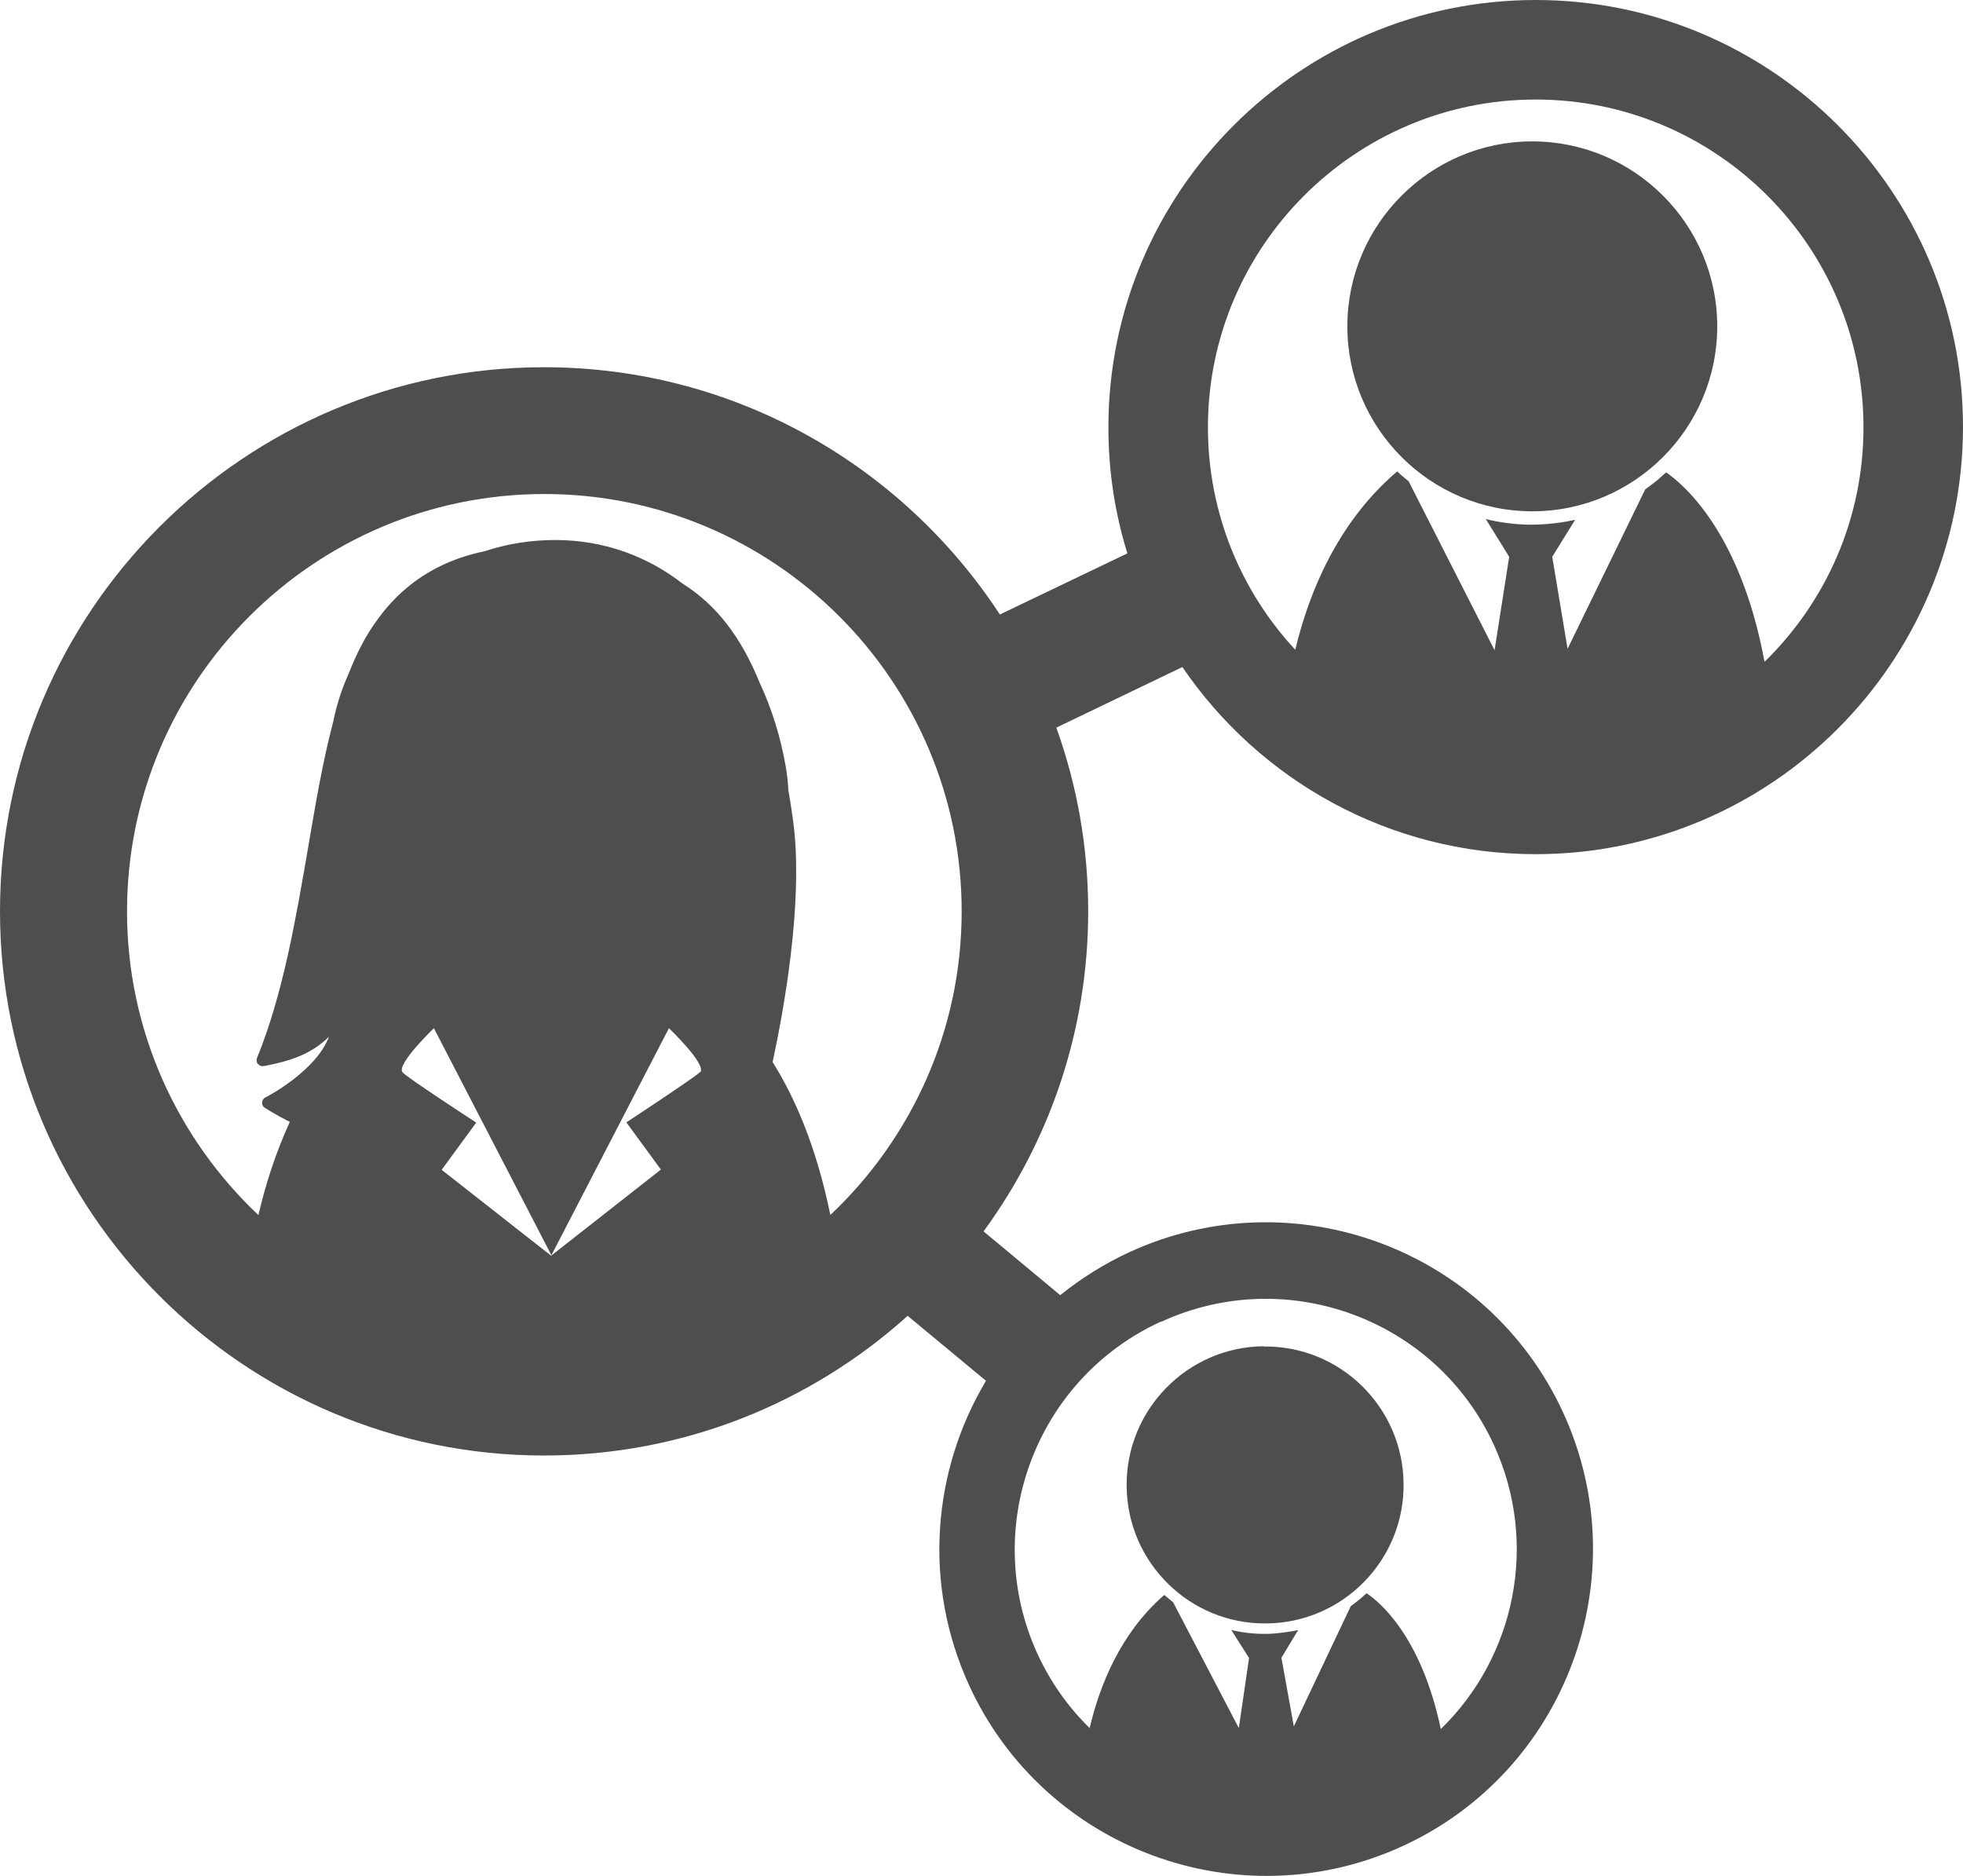 <?xml version="1.0" encoding="UTF-8"?><svg id="Layer_2" xmlns="http://www.w3.org/2000/svg" viewBox="0 0 80.67 77.1"><defs><style>.cls-1{fill:#4d4e50;}</style></defs><g id="Object"><path class="cls-1" d="m62.97,5.81c-4.19,0-7.6,3.41-7.6,7.6s3.41,7.6,7.6,7.6,7.6-3.41,7.6-7.6-3.41-7.6-7.6-7.6Z"/><path class="cls-1" d="m63.11,0c-9.68,0-17.56,7.88-17.56,17.56,0,1.8.27,3.54.78,5.18l-5.24,2.51c-4-6.11-10.89-10.16-18.73-10.16C10.03,15.09,0,25.12,0,37.45s10.03,22.36,22.36,22.36c5.74,0,10.98-2.17,14.94-5.74l3.22,2.67c-2.2,3.68-2.61,8.34-.69,12.52,3.09,6.73,11.08,9.69,17.81,6.6,6.73-3.09,9.69-11.08,6.6-17.81-3.09-6.73-11.08-9.69-17.82-6.6-1.04.48-1.99,1.08-2.85,1.77l-3.15-2.62c2.7-3.69,4.3-8.24,4.3-13.16,0-2.64-.46-5.18-1.31-7.54l5.18-2.49c3.16,4.64,8.49,7.69,14.52,7.69,9.68,0,17.56-7.88,17.56-17.56S72.79,0,63.11,0Zm-15.38,54.31c5.16-2.37,11.29-.1,13.66,5.06,1.87,4.07.86,8.73-2.18,11.68-.81-3.85-2.55-5.25-3.05-5.58-.05.05-.1.09-.15.13-.05.05-.1.09-.16.14-.11.09-.22.17-.34.26l-2.34,4.94-.51-2.82.69-1.14c-.09.02-.17.04-.26.05-.22.04-.45.07-.68.09-.13.01-.25.02-.38.02-.49,0-.97-.05-1.43-.16l.73,1.15-.42,2.88-2.7-5.17c-.12-.1-.24-.2-.36-.3l-.05.04c-1.76,1.55-2.61,3.68-3.02,5.43-.87-.85-1.6-1.87-2.14-3.04-2.37-5.16-.1-11.29,5.06-13.66Zm-18.96-10.26c-.15.18-3.03,2.07-3.03,2.07l1.42,1.94-4.5,3.53v.02s0-.01,0-.01h-.01s0,0,0,0l-4.5-3.53,1.42-1.94s-2.89-1.88-3.03-2.07c-.26-.32,1.29-1.81,1.29-1.81l4.83,9.33,4.83-9.33s1.55,1.48,1.29,1.81Zm5.35,5.86c-.58-2.84-1.49-4.87-2.37-6.27.68-3.14,1.23-7.13.84-9.93-.06-.43-.12-.84-.19-1.23-.02-.32-.05-.64-.11-.98-.21-1.21-.57-2.37-1.07-3.44-.77-1.9-1.79-3.21-3.17-4.08-1.45-1.12-3.22-1.79-5.24-1.79-1.01,0-1.98.16-2.89.46-2.83.58-4.07,2.33-4.53,2.98-.42.6-.77,1.3-1.07,2.07-.28.62-.49,1.28-.63,1.97-.42,1.58-.72,3.35-1.03,5.17-.51,2.97-1.04,6.05-2.1,8.64-.03.08-.02.18.04.24.06.07.14.1.23.09,1.12-.21,1.97-.5,2.69-1.21-.54,1.43-2.59,2.49-2.62,2.5-.08.04-.12.12-.13.2,0,.09.03.17.1.21.04.03.42.28,1.04.59-.6,1.31-1.01,2.62-1.29,3.83-3.32-3.13-5.4-7.57-5.4-12.48,0-9.46,7.69-17.15,17.15-17.15s17.15,7.69,17.15,17.15c0,4.9-2.07,9.33-5.38,12.46Zm38.39-22.73c-.99-5.35-3.37-7.31-4.04-7.77-.07.06-.13.12-.2.18-.07.06-.14.12-.21.18-.15.12-.3.23-.45.34l-3.19,6.55-.63-3.78.94-1.52c-.12.02-.23.05-.35.07-.3.05-.6.09-.91.11-.17.01-.34.02-.51.02-.65,0-1.29-.08-1.9-.23l.96,1.55-.6,3.84-3.53-6.94c-.16-.13-.32-.26-.47-.41l-.07.06c-2.39,2.07-3.56,4.92-4.12,7.27-2.23-2.4-3.59-5.62-3.59-9.14,0-7.42,6.04-13.47,13.47-13.47s13.47,6.04,13.47,13.47c0,3.77-1.55,7.17-4.05,9.62Z"/><path class="cls-1" d="m51.93,55.32c-3.14.03-5.67,2.62-5.63,5.76.03,3.14,2.61,5.67,5.75,5.63,3.14-.03,5.67-2.61,5.63-5.75-.03-3.14-2.61-5.67-5.75-5.63Z"/><polygon class="cls-1" points="22.65 51.58 22.66 51.59 22.66 51.58 22.66 51.57 22.65 51.58"/></g></svg>